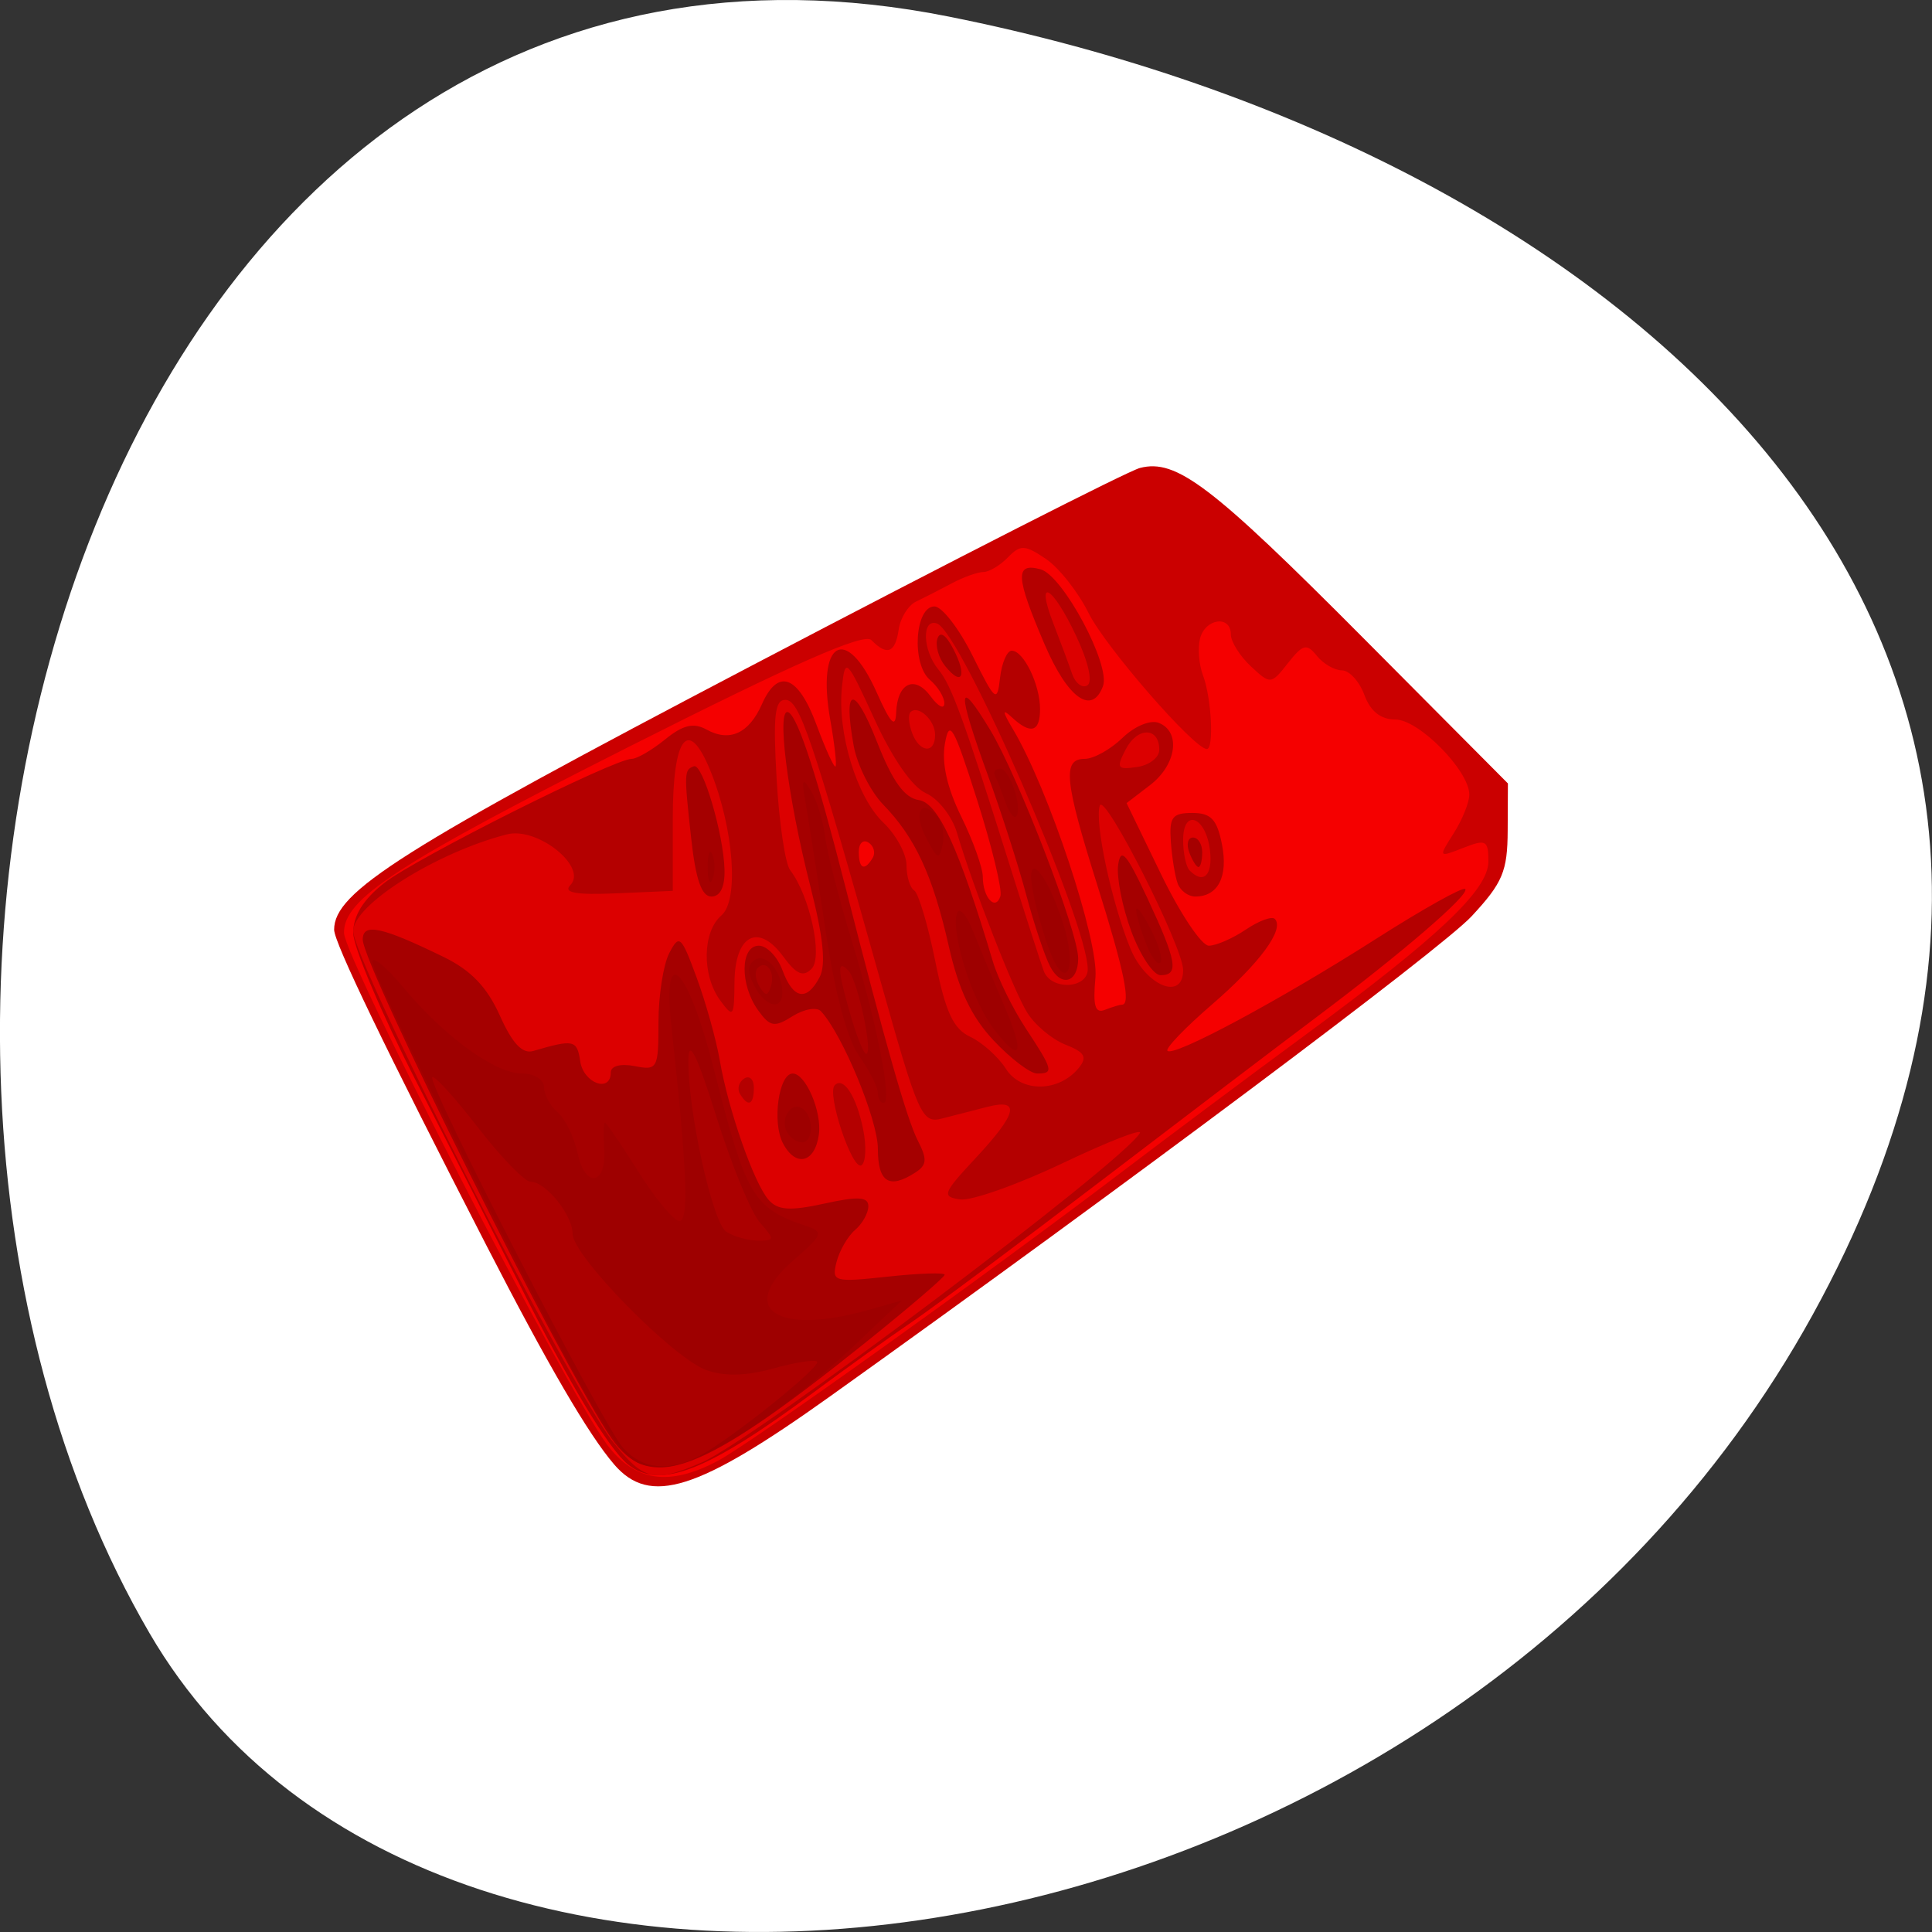 <svg xmlns="http://www.w3.org/2000/svg" viewBox="0 0 256 256"><rect x="0" y="0" width="256" height="256" fill="#333333" stroke="none"/><path d="m 125.73 798.56 c -111.92 -22.351 -154.42 130.95 -105.92 214.2 38.644 66.33 171.02 47.37 220.37 -42.17 49.35 -89.54 -24.617 -154.09 -114.45 -172.03 z" transform="translate(0 -796.36)" style="fill:#fff;color:#000"/><g transform="matrix(1.264 0 0 1.303 -37.778 -42.777)"><path d="M 94.267,181.75 C 91.592,178.737 87.293,171.586 80.889,159.5 70.291,139.498 64.915,128.685 64.915,127.372 c 0,-3.859 6.993,-8.148 43.832,-26.882 21.083,-10.721 39.372,-19.754 40.642,-20.073 3.807,-0.956 7.504,1.774 23.4,17.282 L 187.962,112.5 l -0.024,4.789 c -0.02,4.154 -0.521,5.309 -3.774,8.711 -3.214,3.361 -36.315,27.392 -67.266,48.835 -13.89,9.623 -18.877,11.146 -22.632,6.916 z" style="fill:#cb0000"/><path d="m 93.493,179.69 c -4.342,-5.693 -27.491,-49.389 -27.542,-51.988 -0.068,-3.448 5.629,-7.059 29.838,-18.917 17.404,-8.524 24.681,-11.63 25.45,-10.862 1.631,1.631 2.504,1.303 2.857,-1.071 0.176,-1.181 0.995,-2.461 1.82,-2.845 0.825,-0.383 2.506,-1.217 3.736,-1.852 C 130.882,91.52 132.376,91 132.973,91 c 0.597,0 1.754,-0.669 2.571,-1.486 1.314,-1.314 1.774,-1.297 3.986,0.153 1.375,0.901 3.387,3.376 4.471,5.501 C 145.751,98.598 155.077,109 156.402,109 c 0.766,0 0.486,-5.209 -0.402,-7.484 -0.426,-1.091 -0.567,-2.779 -0.313,-3.75 0.538,-2.056 3.229,-2.407 3.229,-0.421 0,0.74 0.943,2.198 2.095,3.241 2.063,1.867 2.123,1.862 3.894,-0.325 1.56,-1.927 1.962,-2.025 3.027,-0.741 0.676,0.814 1.859,1.48 2.631,1.48 0.771,0 1.83,1.125 2.353,2.5 0.634,1.667 1.717,2.5 3.253,2.5 2.463,0 7.747,5.21 7.747,7.638 0,0.788 -0.734,2.553 -1.632,3.922 -1.625,2.48 -1.621,2.486 1,1.49 2.387,-0.908 2.632,-0.779 2.632,1.39 0,2.891 -5.242,7.695 -19.432,17.808 -5.537,3.947 -14.118,10.163 -19.068,13.814 -14.032,10.35 -38.764,27.507 -42.25,29.309 -5.128,2.652 -8.768,2.128 -11.673,-1.68 z" style="fill:#f50000"/><path d="m 95.715,181.75 c -2.029,-1.603 -6.091,-8.143 -11.334,-18.25 -2.283,-4.4 -7.146,-13.668 -10.808,-20.596 -3.662,-6.928 -6.658,-13.767 -6.658,-15.199 0,-1.764 1.052,-3.406 3.263,-5.092 C 73.447,120.119 94.254,110 96.111,110 c 0.544,0 2.12,-0.89 3.503,-1.978 1.874,-1.474 2.979,-1.73 4.335,-1.004 2.428,1.299 4.453,0.402 5.809,-2.573 1.69,-3.71 3.801,-2.943 5.719,2.077 0.95,2.487 1.848,4.4 1.996,4.25 0.148,-0.15 -0.097,-2.267 -0.543,-4.704 -1.475,-8.051 1.631,-9.851 4.864,-2.818 1.454,3.164 1.975,3.69 2.038,2.059 0.117,-3.038 1.941,-3.874 3.619,-1.659 0.771,1.018 1.416,1.343 1.433,0.723 0.018,-0.62 -0.666,-1.707 -1.519,-2.415 -1.944,-1.614 -1.569,-7.458 0.479,-7.458 0.785,0 2.582,2.25 3.993,5 2.407,4.691 2.585,4.83 2.888,2.25 0.178,-1.512 0.728,-2.75 1.222,-2.75 1.245,0 2.969,3.445 2.969,5.934 0,2.356 -0.982,2.625 -2.983,0.816 -1.006,-0.908 -0.964,-0.567 0.151,1.25 3.714,6.05 8.997,21.478 8.639,25.231 -0.277,2.903 -0.039,3.689 0.997,3.291 0.748,-0.287 1.548,-0.522 1.779,-0.522 0.974,0 0.239,-3.46 -2.582,-12.163 C 141.467,112.199 141.242,110 143.601,110 c 0.927,0 2.704,-0.957 3.949,-2.127 1.281,-1.204 2.937,-1.868 3.814,-1.531 2.345,0.9 1.86,4.261 -0.913,6.324 l -2.464,1.833 3.622,7.25 c 1.992,3.987 4.242,7.25 4.999,7.25 0.758,0 2.501,-0.736 3.874,-1.635 1.373,-0.899 2.743,-1.388 3.046,-1.086 1.046,1.046 -1.58,4.508 -6.626,8.732 -2.787,2.333 -4.869,4.439 -4.628,4.681 0.65,0.65 11.776,-5.144 21.891,-11.401 4.885,-3.021 9.079,-5.296 9.321,-5.054 0.527,0.527 -6.621,6.502 -15.571,13.014 -3.575,2.601 -13.7,10.064 -22.5,16.585 -8.8,6.52 -17.8,13.034 -20,14.474 -2.2,1.441 -6.827,4.658 -10.282,7.15 -11.115,8.017 -16.119,9.895 -19.419,7.289 z m 36.595,-67.597 c -2.468,-7.529 -2.905,-8.268 -3.37,-5.686 -0.353,1.961 0.23,4.476 1.721,7.419 1.24,2.449 2.254,5.201 2.254,6.116 0,2.096 1.329,3.51 1.845,1.963 0.212,-0.637 -0.89,-5.053 -2.45,-9.812 z m -10.938,5.916 c 0.316,-0.512 0.118,-1.214 -0.441,-1.559 -0.559,-0.345 -1.016,0.073 -1.016,0.931 0,1.757 0.6,2.015 1.457,0.628 z m 31.975,2.614 c -0.278,-0.724 -0.601,-2.637 -0.719,-4.25 -0.182,-2.507 0.144,-2.933 2.246,-2.933 1.962,0 2.591,0.645 3.111,3.189 0.67,3.278 -0.402,5.311 -2.802,5.311 -0.732,0 -1.559,-0.592 -1.837,-1.317 z M 139.403,98.376 c -3.057,-6.912 -3.14,-8.359 -0.439,-7.653 2.342,0.613 7.373,9.735 6.551,11.878 -1.154,3.008 -3.688,1.256 -6.112,-4.226 z" style="fill:#b40000"/><path d="m 94.166,179.488 c -4.419,-5.361 -27.251,-48.906 -27.251,-51.973 0,-2.671 8.745,-8.008 16.119,-9.838 3.197,-0.793 8.486,3.318 6.641,5.163 -0.776,0.776 0.589,1.012 4.829,0.834 l 5.911,-0.249 0,-7.365 c 0,-8.396 1.632,-10.381 3.958,-4.816 2.434,5.825 3.003,13.129 1.144,14.672 -2.003,1.662 -2.071,6.081 -0.133,8.643 1.375,1.818 1.47,1.702 1.5,-1.84 0.041,-4.811 2.499,-6.074 5.106,-2.625 1.378,1.824 2.099,2.126 2.98,1.248 1.206,-1.201 -0.193,-7.425 -2.253,-10.027 -0.516,-0.652 -1.153,-4.814 -1.415,-9.25 C 110.92,105.62 111.103,104 112.214,104 c 1.481,0 2.769,3.685 9.899,28.32 4.062,14.034 4.409,14.79 6.546,14.25 1.241,-0.314 3.381,-0.847 4.756,-1.187 3.487,-0.86 3.123,0.662 -1.25,5.213 -3.448,3.589 -3.579,3.928 -1.631,4.206 1.165,0.166 6.015,-1.498 10.777,-3.698 4.762,-2.2 8.392,-3.57 8.067,-3.043 -1.905,3.083 -40.481,31.213 -45.92,33.486 -5.009,2.093 -6.062,1.859 -9.292,-2.058 z M 120.368,147.655 c -0.707,-3.36 -2.058,-5.383 -2.98,-4.461 -0.86,0.86 1.851,8.724 2.805,8.135 0.461,-0.285 0.54,-1.938 0.175,-3.673 z m -11.453,-4.214 c 0,-0.857 -0.457,-1.276 -1.016,-0.931 -0.559,0.345 -0.757,1.047 -0.441,1.559 0.857,1.387 1.457,1.128 1.457,-0.628 z m 26.426,-1.914 c -0.8,-1.22 -2.482,-2.687 -3.738,-3.259 -1.788,-0.815 -2.587,-2.49 -3.676,-7.713 -0.766,-3.67 -1.757,-6.897 -2.202,-7.172 -0.445,-0.275 -0.81,-1.435 -0.81,-2.577 0,-1.142 -1.094,-3.09 -2.432,-4.33 -2.786,-2.582 -4.847,-9.145 -4.333,-13.798 0.337,-3.051 0.474,-2.918 3.424,3.322 1.897,4.013 3.96,6.883 5.392,7.5 1.276,0.55 2.732,2.35 3.235,4 1.691,5.542 5.89,15.979 7.361,18.295 0.802,1.262 2.608,2.732 4.014,3.267 2.02,0.768 2.317,1.26 1.417,2.345 -2.076,2.501 -6.052,2.564 -7.652,0.121 z m 3.967,-9.946 c -0.3,-0.781 -1.832,-5.393 -3.406,-10.25 -5.002,-15.438 -6.258,-18.793 -7.638,-20.409 -1.669,-1.955 -1.776,-5.23 -0.153,-4.689 2.509,0.836 15.804,30.412 15.804,35.156 0,2.01 -3.848,2.171 -4.607,0.192 z m 9.062,-2.331 c -1.967,-4.691 -3.761,-12.844 -3.19,-14.501 0.487,-1.415 8.736,14.381 8.736,16.729 0,3.184 -3.94,1.601 -5.546,-2.228 z m 6.212,-7.917 c -0.367,-0.367 -0.667,-1.754 -0.667,-3.083 0,-3.288 2.409,-2.367 2.816,1.077 0.3,2.535 -0.693,3.462 -2.15,2.006 z m -6.677,-12.314 c 1.232,-2.302 3.51,-2.26 3.51,0.064 0,0.779 -1.048,1.565 -2.328,1.746 -2.095,0.297 -2.213,0.116 -1.182,-1.811 z m -22.406,-1.662 c -0.347,-0.904 -0.425,-1.849 -0.174,-2.1 0.795,-0.795 2.59,0.801 2.59,2.302 0,1.962 -1.639,1.824 -2.417,-0.202 z m 16.762,-6.043 c -0.352,-0.997 -1.226,-3.276 -1.942,-5.063 -1.943,-4.852 -0.129,-3.923 2.365,1.211 1.291,2.658 1.773,4.704 1.192,5.063 -0.536,0.331 -1.263,-0.213 -1.616,-1.211 z" style="fill:#dc0000"/><path d="m 93.942,179.038 c -4.924,-6.915 -26.027,-47.997 -26.027,-50.667 0,-1.715 1.993,-1.297 8.5,1.784 2.849,1.349 4.539,3.063 5.873,5.954 1.311,2.843 2.361,3.921 3.5,3.597 4.247,-1.207 4.591,-1.135 4.923,1.044 0.342,2.243 3.204,3.255 3.204,1.133 0,-0.652 1.041,-0.918 2.5,-0.639 2.393,0.457 2.5,0.267 2.5,-4.449 0,-2.71 0.508,-5.876 1.129,-7.036 1.05,-1.962 1.25,-1.789 2.874,2.489 0.96,2.529 2.052,6.32 2.426,8.425 0.898,5.054 3.582,12.486 5.121,14.181 0.957,1.053 2.255,1.136 5.84,0.371 3.555,-0.758 4.61,-0.696 4.61,0.273 0,0.691 -0.626,1.776 -1.392,2.412 -0.766,0.635 -1.639,2.102 -1.942,3.259 -0.526,2.012 -0.291,2.077 5.392,1.483 3.268,-0.342 5.942,-0.427 5.942,-0.191 0,0.237 -3.712,3.323 -8.25,6.859 -17.312,13.491 -22.653,15.433 -26.723,9.717 z m 27.973,-29.389 c 0,-2.936 -3.711,-11.632 -5.965,-13.981 -0.439,-0.458 -1.779,-0.233 -2.978,0.5 -1.906,1.165 -2.359,1.089 -3.618,-0.609 C 107.433,132.967 107.484,129 109.44,129 c 0.839,0 1.952,1.125 2.475,2.5 1.122,2.951 2.553,3.203 3.9,0.687 0.678,-1.267 0.382,-4.051 -0.984,-9.25 -2.421,-9.216 -3.604,-18.481 -2.252,-17.645 1.013,0.626 2.994,6.548 5.926,17.708 4.2,15.989 6.459,23.667 7.594,25.815 1.002,1.896 0.96,2.482 -0.23,3.235 -2.761,1.747 -3.954,1.022 -3.954,-2.401 z m -9.957,-0.568 C 110.809,146.934 111.527,142 112.988,142 c 1.363,0 3.082,3.904 2.74,6.223 -0.426,2.887 -2.438,3.345 -3.769,0.858 z m 22.098,-10.435 c -2.316,-2.389 -3.667,-5.136 -4.696,-9.55 -1.689,-7.239 -3.519,-11.079 -6.884,-14.444 -1.336,-1.336 -2.73,-4.03 -3.097,-5.987 -1.141,-6.085 0.052,-6.282 2.438,-0.404 1.64,4.041 2.878,5.71 4.4,5.931 2.034,0.295 4.192,4.867 7.76,16.439 0.531,1.722 2.084,4.78 3.451,6.794 2.862,4.217 2.954,4.574 1.182,4.574 -0.717,0 -2.767,-1.509 -4.555,-3.354 z m 5.917,-7.536 c -0.573,-1.07 -1.7,-4.346 -2.505,-7.278 -0.805,-2.932 -2.609,-8.39 -4.009,-12.127 -3.29,-8.783 -3.222,-10.181 0.226,-4.65 2.936,4.708 9.228,20.553 9.228,23.237 0,2.478 -1.787,2.975 -2.941,0.819 z m 8.504,-3.584 c -0.94,-2.461 -1.557,-5.498 -1.373,-6.75 0.27,-1.826 0.878,-1.151 3.073,3.412 3.085,6.413 3.331,7.812 1.373,7.812 -0.75,0 -2.133,-2.013 -3.073,-4.474 z m -46.141,-9.511 c -0.748,-6.612 -0.736,-6.905 0.296,-7.264 0.911,-0.317 3.104,6.867 3.205,10.5 0.05,1.771 -0.439,2.75 -1.373,2.75 -1.03,0 -1.647,-1.734 -2.128,-5.986 z M 154.554,119.5 c -0.317,-0.825 -0.14,-1.5 0.393,-1.5 0.533,0 0.969,0.675 0.969,1.5 0,0.825 -0.177,1.5 -0.393,1.5 -0.216,0 -0.652,-0.675 -0.969,-1.5 z m -25.59,-18.942 c -0.68,-0.82 -1.045,-2.067 -0.81,-2.772 0.27,-0.811 0.886,-0.424 1.676,1.052 1.47,2.747 0.91,3.859 -0.866,1.719 z" style="fill:#a50000"/><path d="m 92.432,176.459 c -4.229,-6.611 -23.523,-44.246 -23.502,-45.843 0.008,-0.614 1.471,0.573 3.25,2.638 4.34,5.036 9.614,8.747 12.429,8.747 1.292,0 2.306,0.606 2.306,1.378 0,0.758 0.646,1.914 1.436,2.569 0.79,0.655 1.731,2.534 2.091,4.175 0.794,3.615 3.049,3.225 2.785,-0.481 C 93.123,148.188 93.16,147 93.309,147 c 0.148,0 1.728,2.25 3.51,5 1.782,2.75 3.716,5 4.298,5 1.021,0 0.792,-5.337 -0.854,-19.877 -0.982,-8.673 1.749,-5.949 4.469,4.458 3.376,12.916 4.096,14.1 9.684,15.93 1.843,0.604 1.735,0.878 -1.383,3.506 -5.882,4.957 -1.658,7.647 7.889,5.024 l 3.493,-0.959 -4.77,4.39 C 111.914,176.586 103.137,182 99.332,182 c -2.977,0 -3.755,-0.625 -6.9,-5.541 z M 112.415,148 c -0.816,-1.32 0.38,-3.192 1.569,-2.457 1.215,0.751 1.207,3.457 -0.01,3.457 -0.518,0 -1.219,-0.45 -1.559,-1 z m 9.5,-4.04 c 0,-0.572 -0.885,-2.26 -1.966,-3.75 -1.246,-1.718 -2.532,-6.369 -3.513,-12.71 -0.851,-5.5 -1.794,-11.35 -2.095,-13 -0.45,-2.467 -0.351,-2.69 0.56,-1.255 0.609,0.96 1.27,3.028 1.468,4.595 0.198,1.568 1.476,6.407 2.84,10.755 2.659,8.48 4.251,16.405 3.294,16.405 -0.323,0 -0.588,-0.468 -0.588,-1.04 z m 12.117,-6.537 c -2.261,-2.875 -4.51,-9.813 -3.807,-11.746 0.235,-0.647 0.982,0.174 1.659,1.824 0.677,1.65 2.107,4.967 3.177,7.371 2.315,5.202 1.889,6.26 -1.029,2.551 z m -25.085,-4.361 c -0.733,-1.37 -0.711,-2.142 0.077,-2.628 1.176,-0.727 2.85,1.205 2.876,3.317 0.023,1.911 -1.787,1.488 -2.952,-0.689 z m 30.893,-3.751 c -0.589,-1.546 -1.333,-4.118 -1.654,-5.716 -0.887,-4.418 1.271,-2.386 3.069,2.889 1.674,4.914 0.373,7.516 -1.414,2.827 z m 10.103,-0.737 c -1.486,-3.908 -1.192,-4.524 0.59,-1.235 0.846,1.561 1.291,3.086 0.988,3.389 -0.303,0.303 -1.013,-0.666 -1.578,-2.154 z M 104.073,121 c 0,-1.375 0.227,-1.938 0.504,-1.25 0.277,0.688 0.277,1.812 0,2.5 -0.277,0.688 -0.504,0.125 -0.504,-1.25 z m 22.967,-2.836 c -1.403,-2.546 -0.745,-4.184 0.985,-2.454 0.592,0.592 0.903,1.912 0.69,2.933 -0.348,1.666 -0.52,1.617 -1.675,-0.479 z m 8.244,-3.771 c -0.373,-1.041 -0.86,-2.231 -1.083,-2.643 -0.223,-0.412 0.019,-0.75 0.538,-0.75 0.997,0 2.403,4.106 1.66,4.849 -0.24,0.24 -0.742,-0.415 -1.115,-1.456 z" style="fill:#9e0000"/><path d="m 95.204 180.072 c -2.092 -2.254 -20.585 -37.11 -20 -37.695 0.218 -0.218 2.375 2.083 4.793 5.113 2.418 3.03 4.894 5.51 5.502 5.51 1.603 0 4.416 3.381 4.416 5.307 0 2.228 10.533 12.634 14.017 13.849 1.884 0.657 4.154 0.606 6.988 -0.157 2.308 -0.622 4.388 -0.939 4.621 -0.706 0.486 0.486 -9.025 7.889 -12.311 9.582 -3.213 1.655 -6.005 1.376 -8.027 -0.802 z m 10.824 -21.981 c -1.466 -0.928 -4.085 -12.518 -3.975 -17.591 0.045 -2.079 0.946 -0.27 2.934 5.889 1.578 4.889 3.627 9.727 4.553 10.75 1.586 1.753 1.573 1.86 -0.221 1.846 -1.048 -0.008 -2.529 -0.411 -3.292 -0.894 z m 13.045 -21.957 c -1.399 -4.669 -1.459 -5.844 -0.236 -4.584 0.984 1.013 2.609 8.45 1.847 8.45 -0.249 0 -0.974 -1.74 -1.611 -3.866 z m -9.575 -3 c -0.431 -0.697 -0.513 -1.537 -0.183 -1.867 0.895 -0.895 1.871 0.421 1.387 1.871 -0.339 1.016 -0.574 1.015 -1.204 -0.004 z" style="fill:#ab0000"/></g></svg>